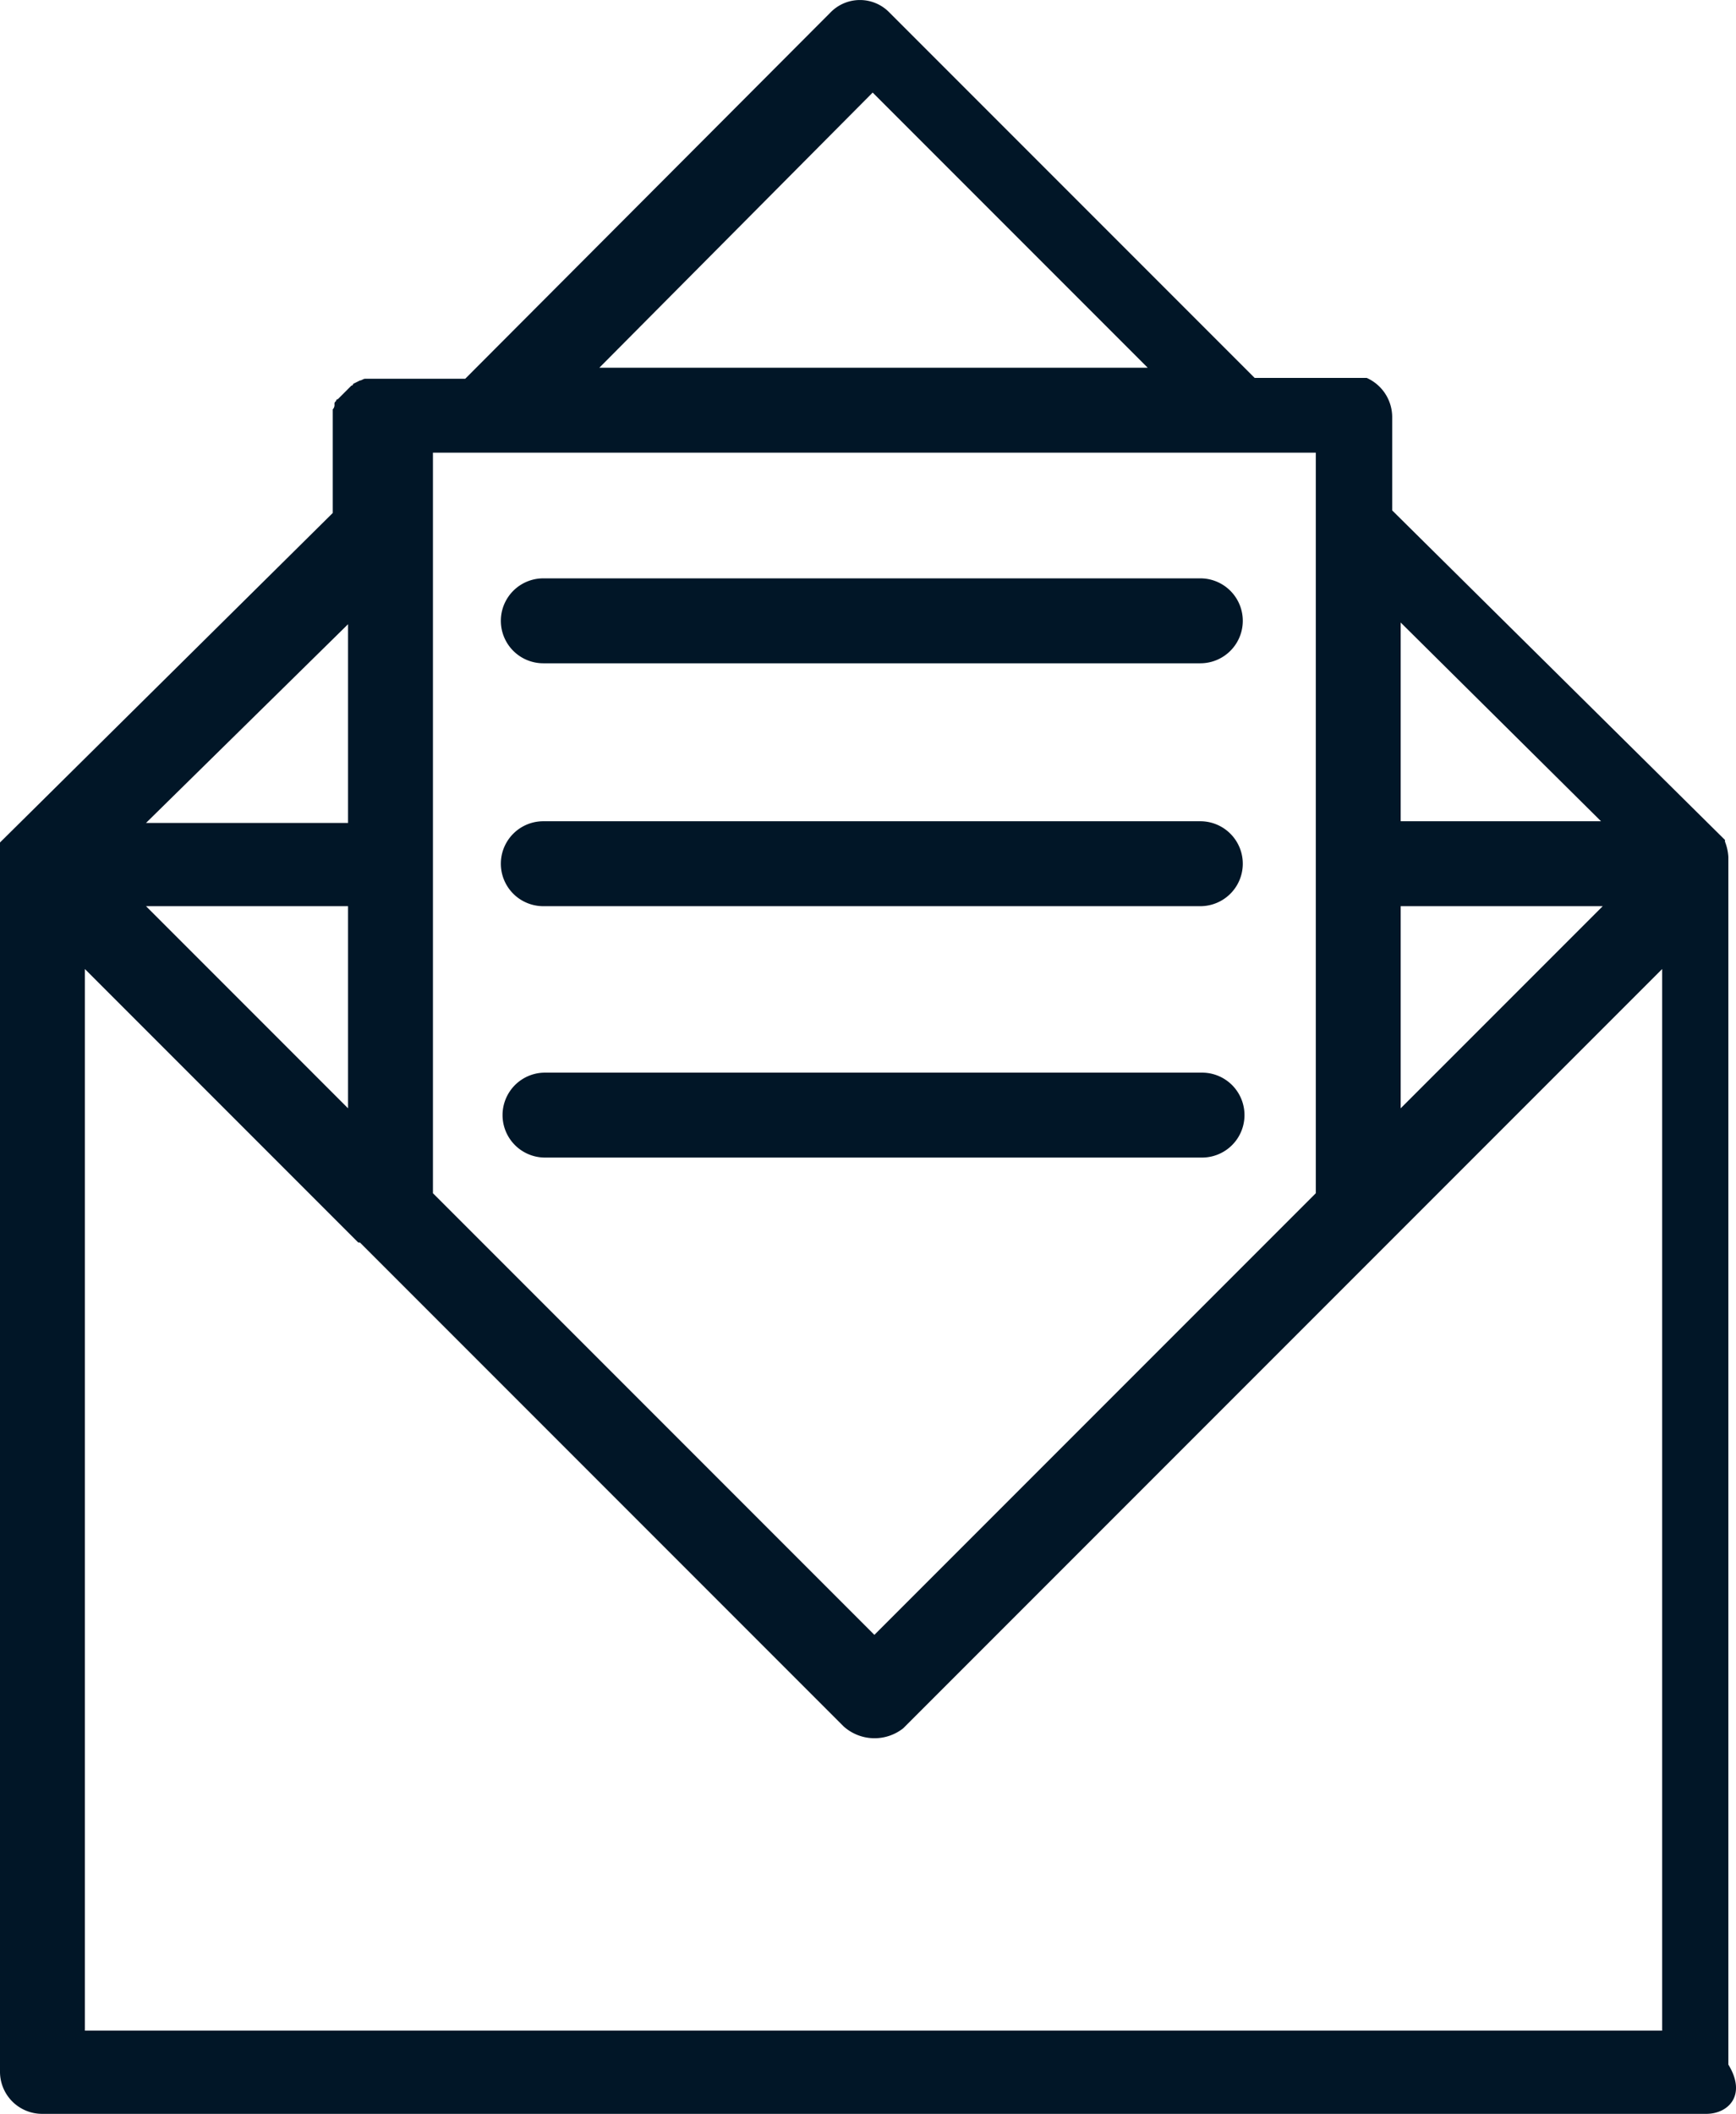 <svg xmlns="http://www.w3.org/2000/svg" viewBox="0 0 102.25 124.45"><defs><style>.cls-1{fill:#011627;}</style></defs><g id="Layer_2" data-name="Layer 2"><g id="Layer_1-2" data-name="Layer 1"><g id="Layer_1-3" data-name="Layer_1"><g id="_2744621441408" data-name=" 2744621441408"><path class="cls-1" d="M100.5,124.45H2.5A2.48,2.48,0,0,1,0,122V50.35H0v-.1H0V50H0v-.1H0v-.1H0v-.1H0v-.1H0l19.6-19.4v-6.1a.37.37,0,0,0,.1-.3c0-.1,0-.1.1-.2a.1.1,0,0,1,.1-.1l.1-.1.3-.3.1-.1.3-.3a.1.1,0,0,0,.1-.1l.2-.1.2-.1c.1,0,.2-.1.3-.1h5.9L48.9.75a2.42,2.42,0,0,1,3.5,0l21.5,21.5h6.6a2.53,2.53,0,0,1,1.5,2.3v5.5l19.6,19.4h0v.1h0a2.92,2.92,0,0,1,.2.9v71.1C102.9,123.35,101.8,124.45,100.5,124.45Zm-23-54.2V26.65h-52v43.6l26,26Zm-45.4-2.1a2.5,2.5,0,1,1,0-5H70.8a2.5,2.5,0,0,1,0,5ZM32,53.35a2.5,2.5,0,1,1,0-5H70.7a2.5,2.5,0,0,1,0,5Zm0-14.3a2.5,2.5,0,0,1,0-5H70.7a2.5,2.5,0,0,1,0,5Zm17.7,62.6L21.2,73.15h-.1L5,57.05v62.5H97.9V57.05l-44.7,44.7A2.73,2.73,0,0,1,49.7,101.65ZM20.5,65.25V53.35H8.6Zm0-16.8V36.75L8.6,48.45Zm14.8-26.8H67.6L51.4,5.45Zm47.2,15v11.7H94.3Zm0,16.7v11.9l11.9-11.9Z"/></g></g></g></g></svg>